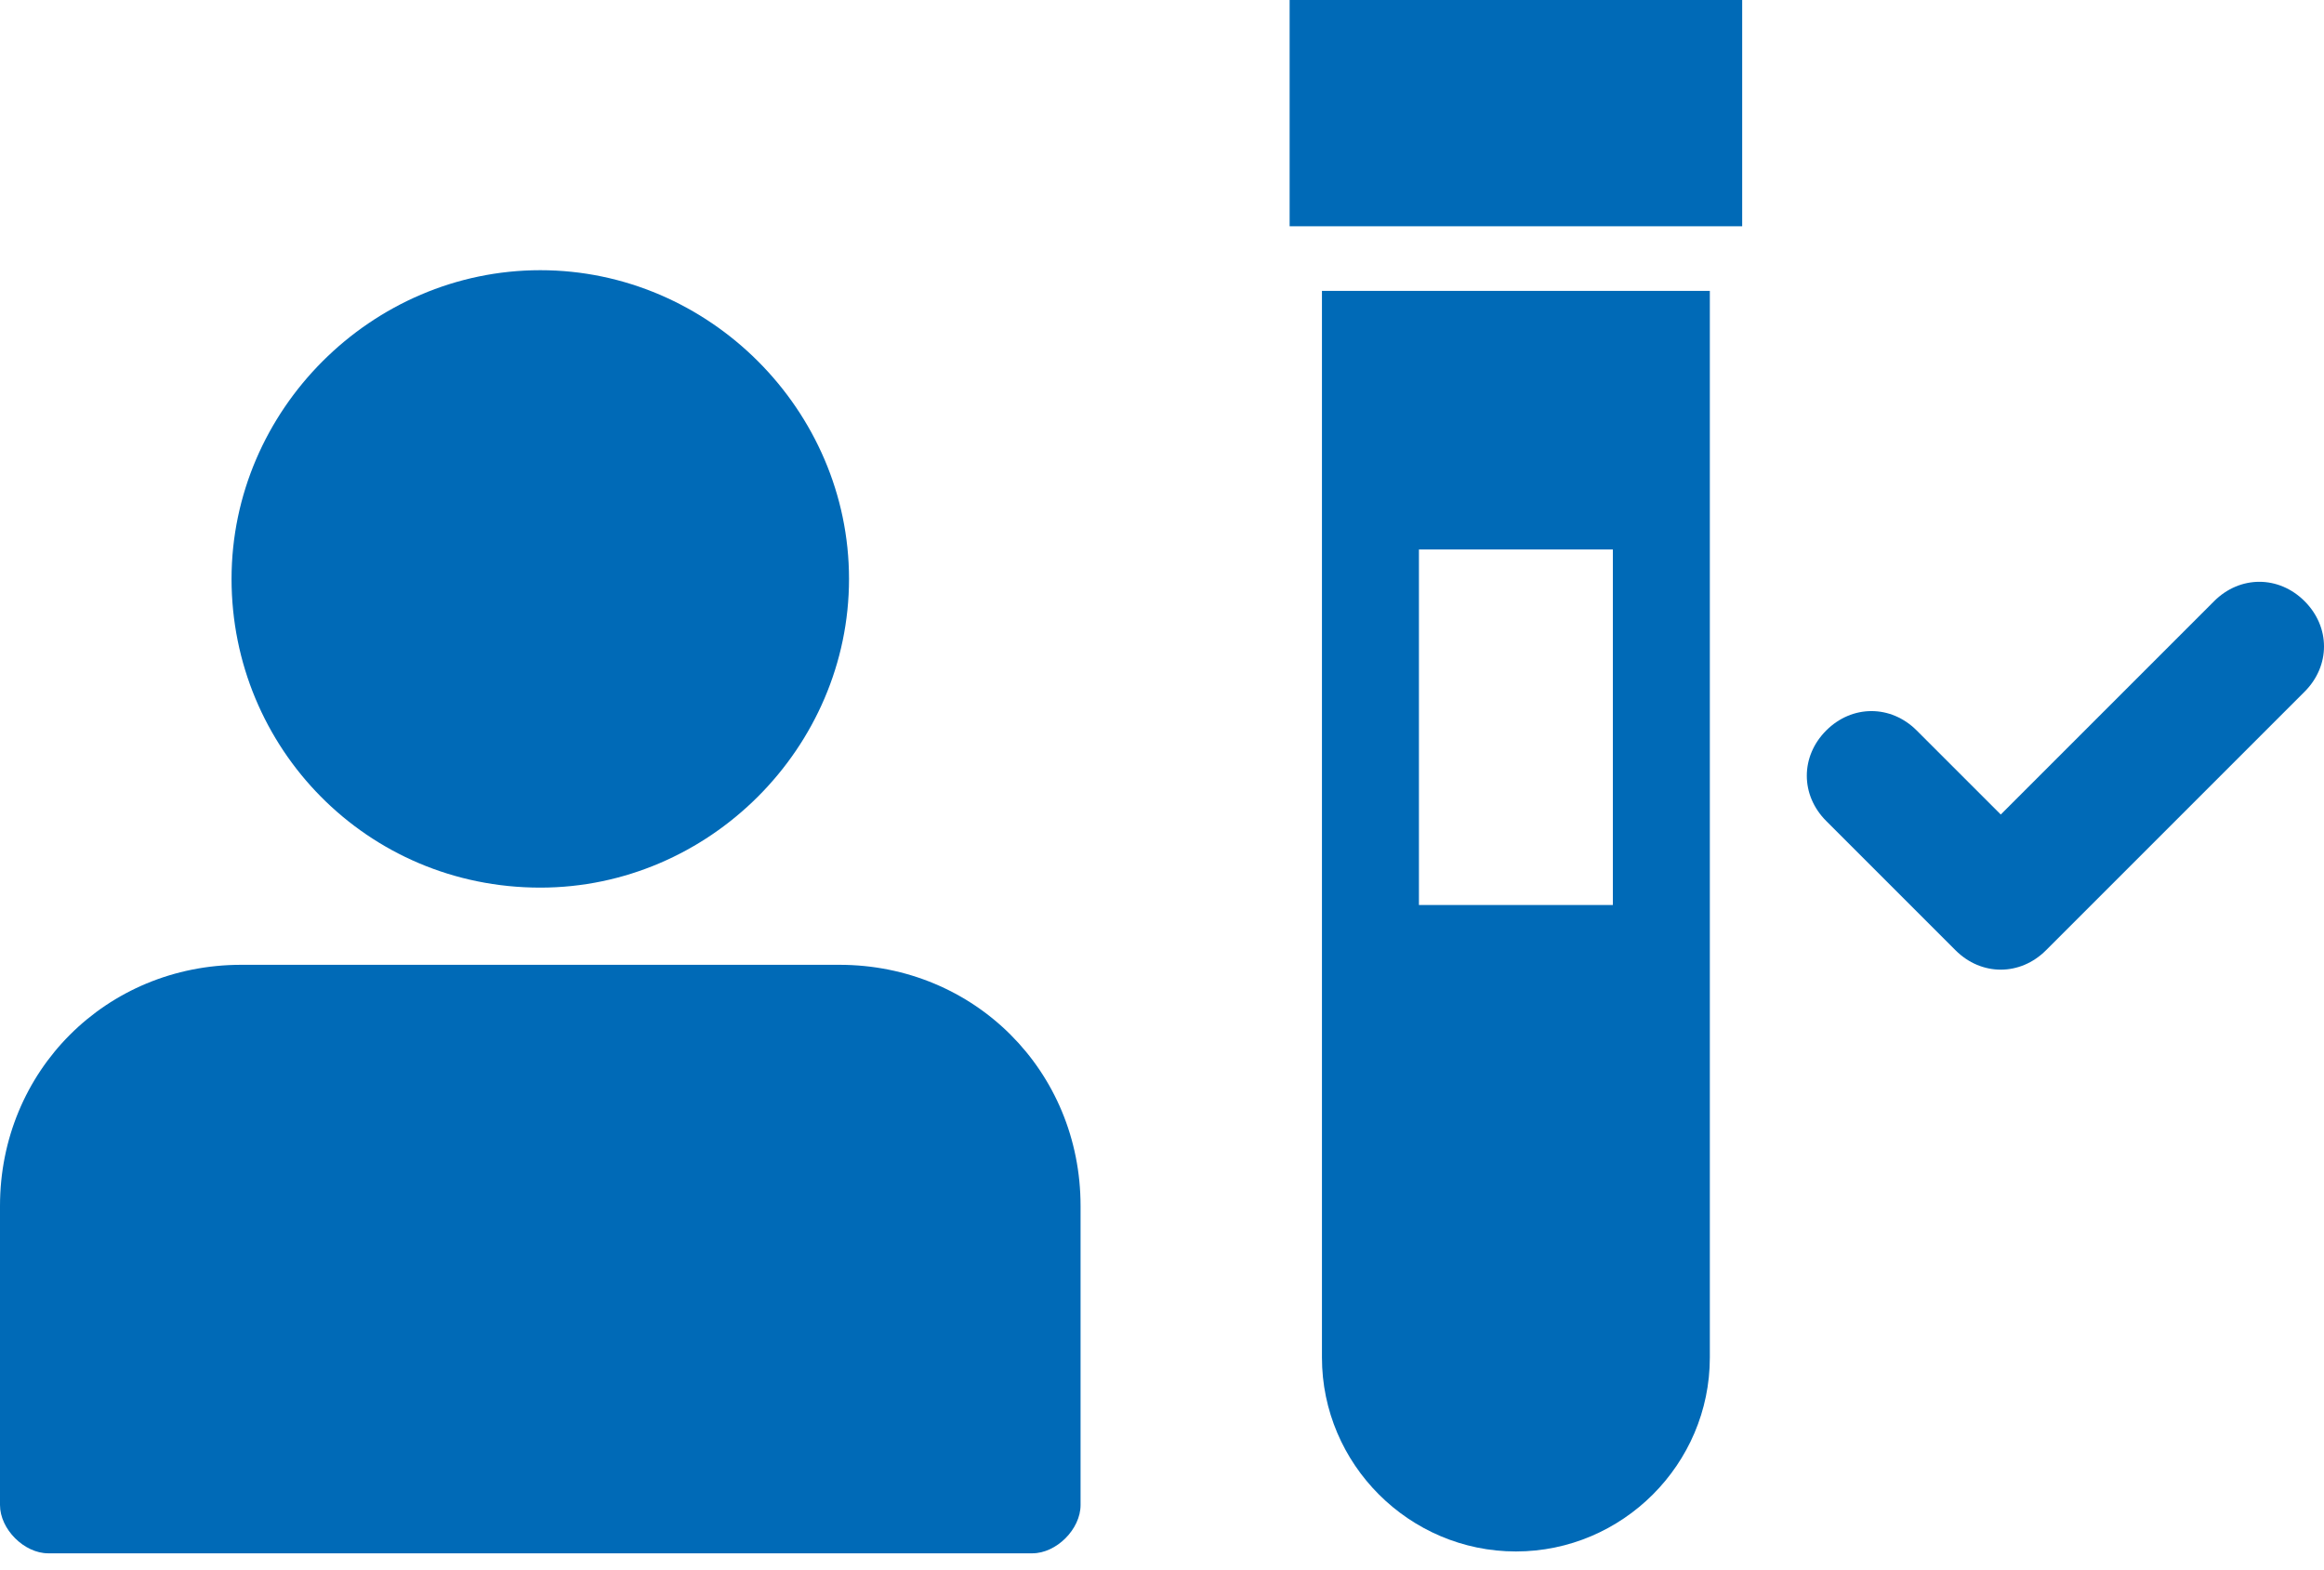 <svg width="74" height="50" viewBox="0 0 74 50" fill="none" xmlns="http://www.w3.org/2000/svg">
<path d="M42.093 43.229C42.093 46.625 44.872 49.404 48.269 49.404C51.665 49.404 54.444 46.625 54.444 43.229V9.263H42.093V43.229ZM45.181 17.497H51.356V28.819H45.181V17.497Z" fill="#006AB7"/>
<path d="M55.474 0H41.064V7.205H55.474V0Z" fill="#006AB7"/>
<path d="M73.382 19.144C72.559 18.321 71.324 18.321 70.501 19.144L63.708 25.937L61.031 23.261C60.208 22.438 58.973 22.438 58.15 23.261C57.326 24.084 57.326 25.32 58.15 26.143L62.267 30.26C63.09 31.083 64.325 31.083 65.148 30.26L73.382 22.026C74.206 21.203 74.206 19.967 73.382 19.144Z" fill="#006AB7"/>
<path d="M17.204 28.265C22.58 28.265 27.034 23.811 27.034 18.435C27.034 13.059 22.58 8.604 17.204 8.604C11.828 8.604 7.373 13.059 7.373 18.435C7.373 23.811 11.674 28.265 17.204 28.265Z" fill="#006AB7"/>
<path d="M26.727 30.723H7.68C3.379 30.723 0 34.102 0 38.403V47.926C0 48.694 0.768 49.463 1.536 49.463H32.871C33.639 49.463 34.407 48.694 34.407 47.926V38.403C34.407 34.102 31.027 30.723 26.727 30.723Z" fill="#006AB7"/>
</svg>
